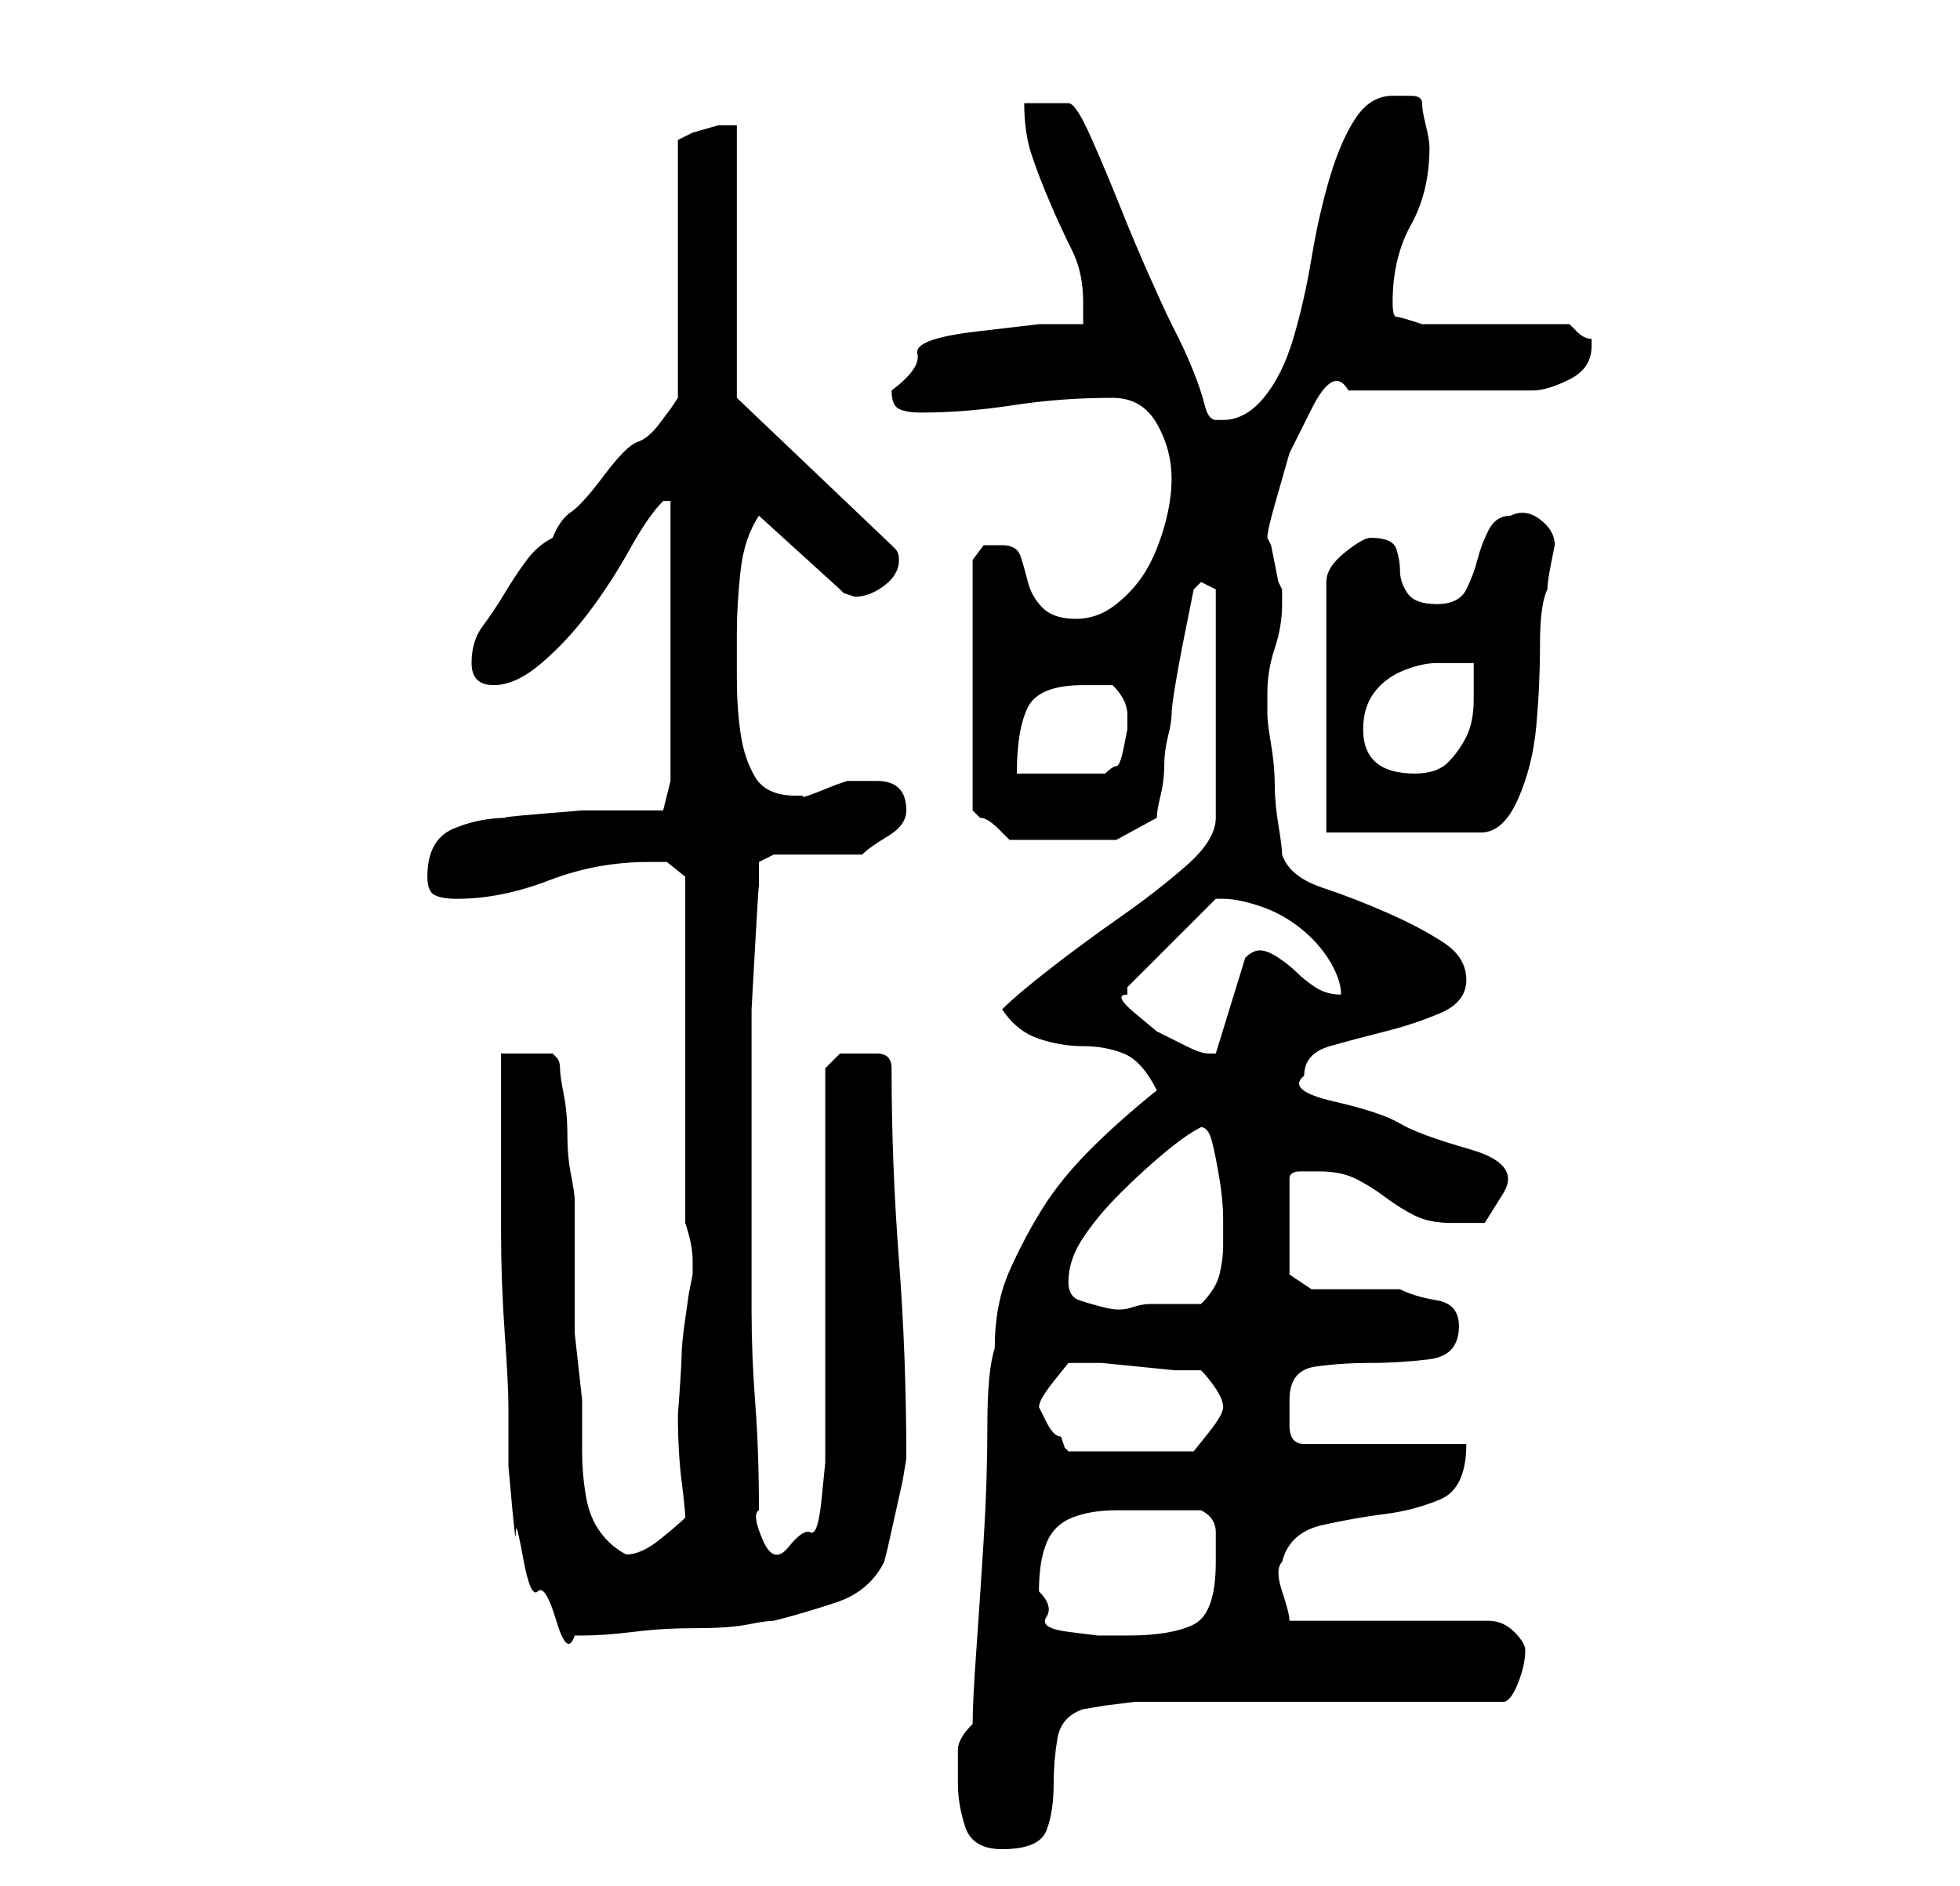<?xml version="1.0" standalone="no"?>
<!DOCTYPE svg PUBLIC "-//W3C//DTD SVG 1.1//EN" "http://www.w3.org/Graphics/SVG/1.1/DTD/svg11.dtd" >
<svg xmlns="http://www.w3.org/2000/svg" xmlns:xlink="http://www.w3.org/1999/xlink" version="1.1" viewBox="-10 0 266 256">
   <path fill="currentColor"
d="M120 242q0 3 1 6t5 3q5 0 6 -2.5t1 -6.5q0 -3 0.5 -6t3.5 -4l3 -0.5t4 -0.5h50q1 0 2 -2.5t1 -4.5q0 -1 -1.5 -2.5t-3.5 -1.5h-27q0 -1 -1 -4t0 -4q1 -4 5.5 -5t8.5 -1.5t7.5 -2t3.5 -7.5h-22q-2 0 -2 -2.5v-3.5q0 -4 3.5 -4.5t7.5 -0.5t8 -0.5t4 -4.5q0 -3 -3 -3.5
t-5 -1.5h-2.5h-3.5h-3.5h-2.5l-3 -2v-13q0 -1 1.5 -1h2.5q3 0 5 1t4 2.5t4 2.5t5 1h4.5t2.5 -4t-4.5 -6t-9.5 -3.5t-9 -3t-4 -3.5q0 -3 3.5 -4t7.5 -2t7.5 -2.5t3.5 -4.5t-3 -5t-7.5 -4t-9 -3.5t-5.5 -4.5q0 -1 -0.5 -4t-0.5 -5.5t-0.5 -5.5t-0.5 -4v-1v-2q0 -3 1 -6t1 -6
v-2l-0.5 -1t-0.5 -2.5t-0.5 -2.5l-0.5 -1q0 -1 1 -4.5l2 -7t3 -6t5 -2.5h25q2 0 5 -1.5t3 -4.5v0v-1q-1 0 -2 -1l-1 -1h-4.5h-5.5h-6h-4q-3 -1 -3.5 -1t-0.5 -2q0 -6 2.5 -10.5t2.5 -10.5q0 -1 -0.5 -3t-0.5 -3t-1.5 -1h-2.5q-3 0 -5 3t-3.5 8t-2.5 11t-2.5 11t-4 8t-5.5 3
h-1q-1 0 -1.5 -2t-1.5 -4.5t-2 -4.5l-1 -2q-1 -2 -3 -6.5t-4 -9.5t-4 -9.5t-3 -4.5h-3h-3q0 4 1 7t2.5 6.5t3 6.5t1.5 7v1v2h-6t-8.5 1t-8 3t-3.5 5q0 2 1 2.5t3 0.5q6 0 12.5 -1t13.5 -1q4 0 6 3.5t2 7.5q0 3 -1 6.5t-2.5 6t-4 4.5t-5.5 2t-4.5 -1.5t-2 -3.5t-1 -3.5
t-2.5 -1.5h-2.5t-1.5 2v34l0.5 0.5l0.5 0.5q1 0 2.5 1.5l1.5 1.5h4h4h6.5t5.5 -3q0 -1 0.5 -3t0.5 -4t0.5 -4t0.5 -3t0.5 -4t1 -5.5l1 -5l0.5 -2.5l1 -1l2 1v31q0 3 -4 6.5t-9 7t-9.5 7t-6.5 5.5q2 3 5 4t6 1t5.5 1t4.5 5q-5 4 -9 8t-6.5 8t-4.5 8.5t-2 10.5q-1 3 -1 10.5
t-0.5 15.5t-1 15t-0.5 10q-2 2 -2 3.5v4.5zM58 143v9.5v14.5q0 7 0.5 14t0.5 10v3v5t0.5 5.5t0.5 3.5t1 3.5t2 4.5t2.5 4t2.5 2h1q3 0 7 -0.5t8.5 -0.5t7 -0.5t3.5 -0.5q4 -1 8.5 -2.5t6.5 -5.5l0.5 -2t1 -4.5t1 -4.5t0.5 -3v0q0 -14 -1 -27t-1 -26q0 -2 -2 -2h-2h-3t-2 2
v50v3.5t-0.5 5t-1.5 4.5t-3 2t-3.5 -1t-0.5 -4q0 -8 -0.5 -14.5t-0.5 -12.5v-12v-12v-9v-8t0.5 -9t0.5 -7.5v-3.5l2 -1h2h4h3.5h2.5q1 -1 3.5 -2.5t2.5 -3.5t-1 -3t-3 -1h-4l-1.5 0.5t-2.5 1t-2 0.5h-1q-4 0 -5.5 -2.5t-2 -6t-0.5 -7.5v-6q0 -4 0.5 -8.5t2.5 -7.5l11 10
l0.5 0.5t1.5 0.5q2 0 4 -1.5t2 -3.5q0 -1 -0.5 -1.5l-0.5 -0.5l-21 -20v-37h-2.5t-3.5 1l-1 0.5l-1 0.5v35l-1 1.5t-1.5 2t-3 2.5t-4.5 4.5t-4.5 5t-2.5 3.5q-2 1 -3.5 3t-3 4.5t-3 4.5t-1.5 5t3 3t6.5 -3t6.5 -7t5.5 -8.5t4.5 -6.5h1v38l-1 4h-5h-6t-6 0.5t-4 0.5
q-4 0 -7.5 1.5t-3.5 6.5q0 2 1 2.5t3 0.5q6 0 12.5 -2.5t13.5 -2.5h2.5t2.5 2v47q1 3 1 5v2l-0.5 2.5t-0.5 3.5t-0.5 5t-0.5 8q0 5 0.5 9t0.5 5q-1 1 -3.5 3t-4.5 2q-2 -1 -3.5 -3t-2 -5t-0.5 -6v-4v-3t-0.5 -4.5t-0.5 -4.5v-2v-16q0 -1 -0.5 -3.5t-0.5 -5.5t-0.5 -5.5
t-0.5 -3.5t-0.5 -1.5l-0.5 -0.5h-3.5h-3.5zM131 216q0 -4 1 -6.5t3.5 -3.5t6 -1h7.5h2h2q2 1 2 3v4q0 7 -3 8.5t-9 1.5h-4t-4 -0.5t-3 -2t-1 -3.5zM131 191q0 -1 2 -3.5l2 -2.5h1h1h2.5t5 0.5t5 0.5h3.5q1 1 2 2.5t1 2.5t-2 3.5l-2 2.5h-17l-0.5 -0.5t-0.5 -1.5q-1 0 -2 -2z
M135 174q0 -3 2 -6t5 -6t6 -5.5t5 -3.5q1 0 1.5 2t1 5t0.5 5.5v3.5q0 2 -0.5 4t-2.5 4h-7q-1 0 -2.5 0.5t-3.5 0t-3.5 -1t-1.5 -2.5zM143 135v-1l12 -12h1q2 0 5 1t5.5 3t4 4.5t1.5 4.5q-2 0 -3.5 -1t-2.5 -2t-2.5 -2t-2.5 -1t-2 1l-4 13h-1q-1 0 -3 -1l-4 -2t-3 -2.5
t-1 -2.5zM170 113h21q3 0 5 -4.5t2.5 -10t0.5 -11t1 -7.5q0 -1 0.5 -3.5l0.5 -2.5q0 -2 -2 -3.5t-4 -0.5q-2 0 -3 2t-1.5 4t-1.5 4t-4 2t-4 -1.5t-1 -3t-0.5 -3t-3.5 -1.5q-1 0 -3.5 2t-2.5 4v34zM137 93h2h2q1 1 1.5 2t0.5 2v2t-0.5 2.5t-1 2.5t-1.5 1h-12q0 -6 1.5 -9
t7.5 -3zM175 99q0 -3 1.5 -5t4 -3t4.5 -1h5v5q0 3 -1 5t-2.5 3.5t-4.5 1.5q-7 0 -7 -6z" />
</svg>
